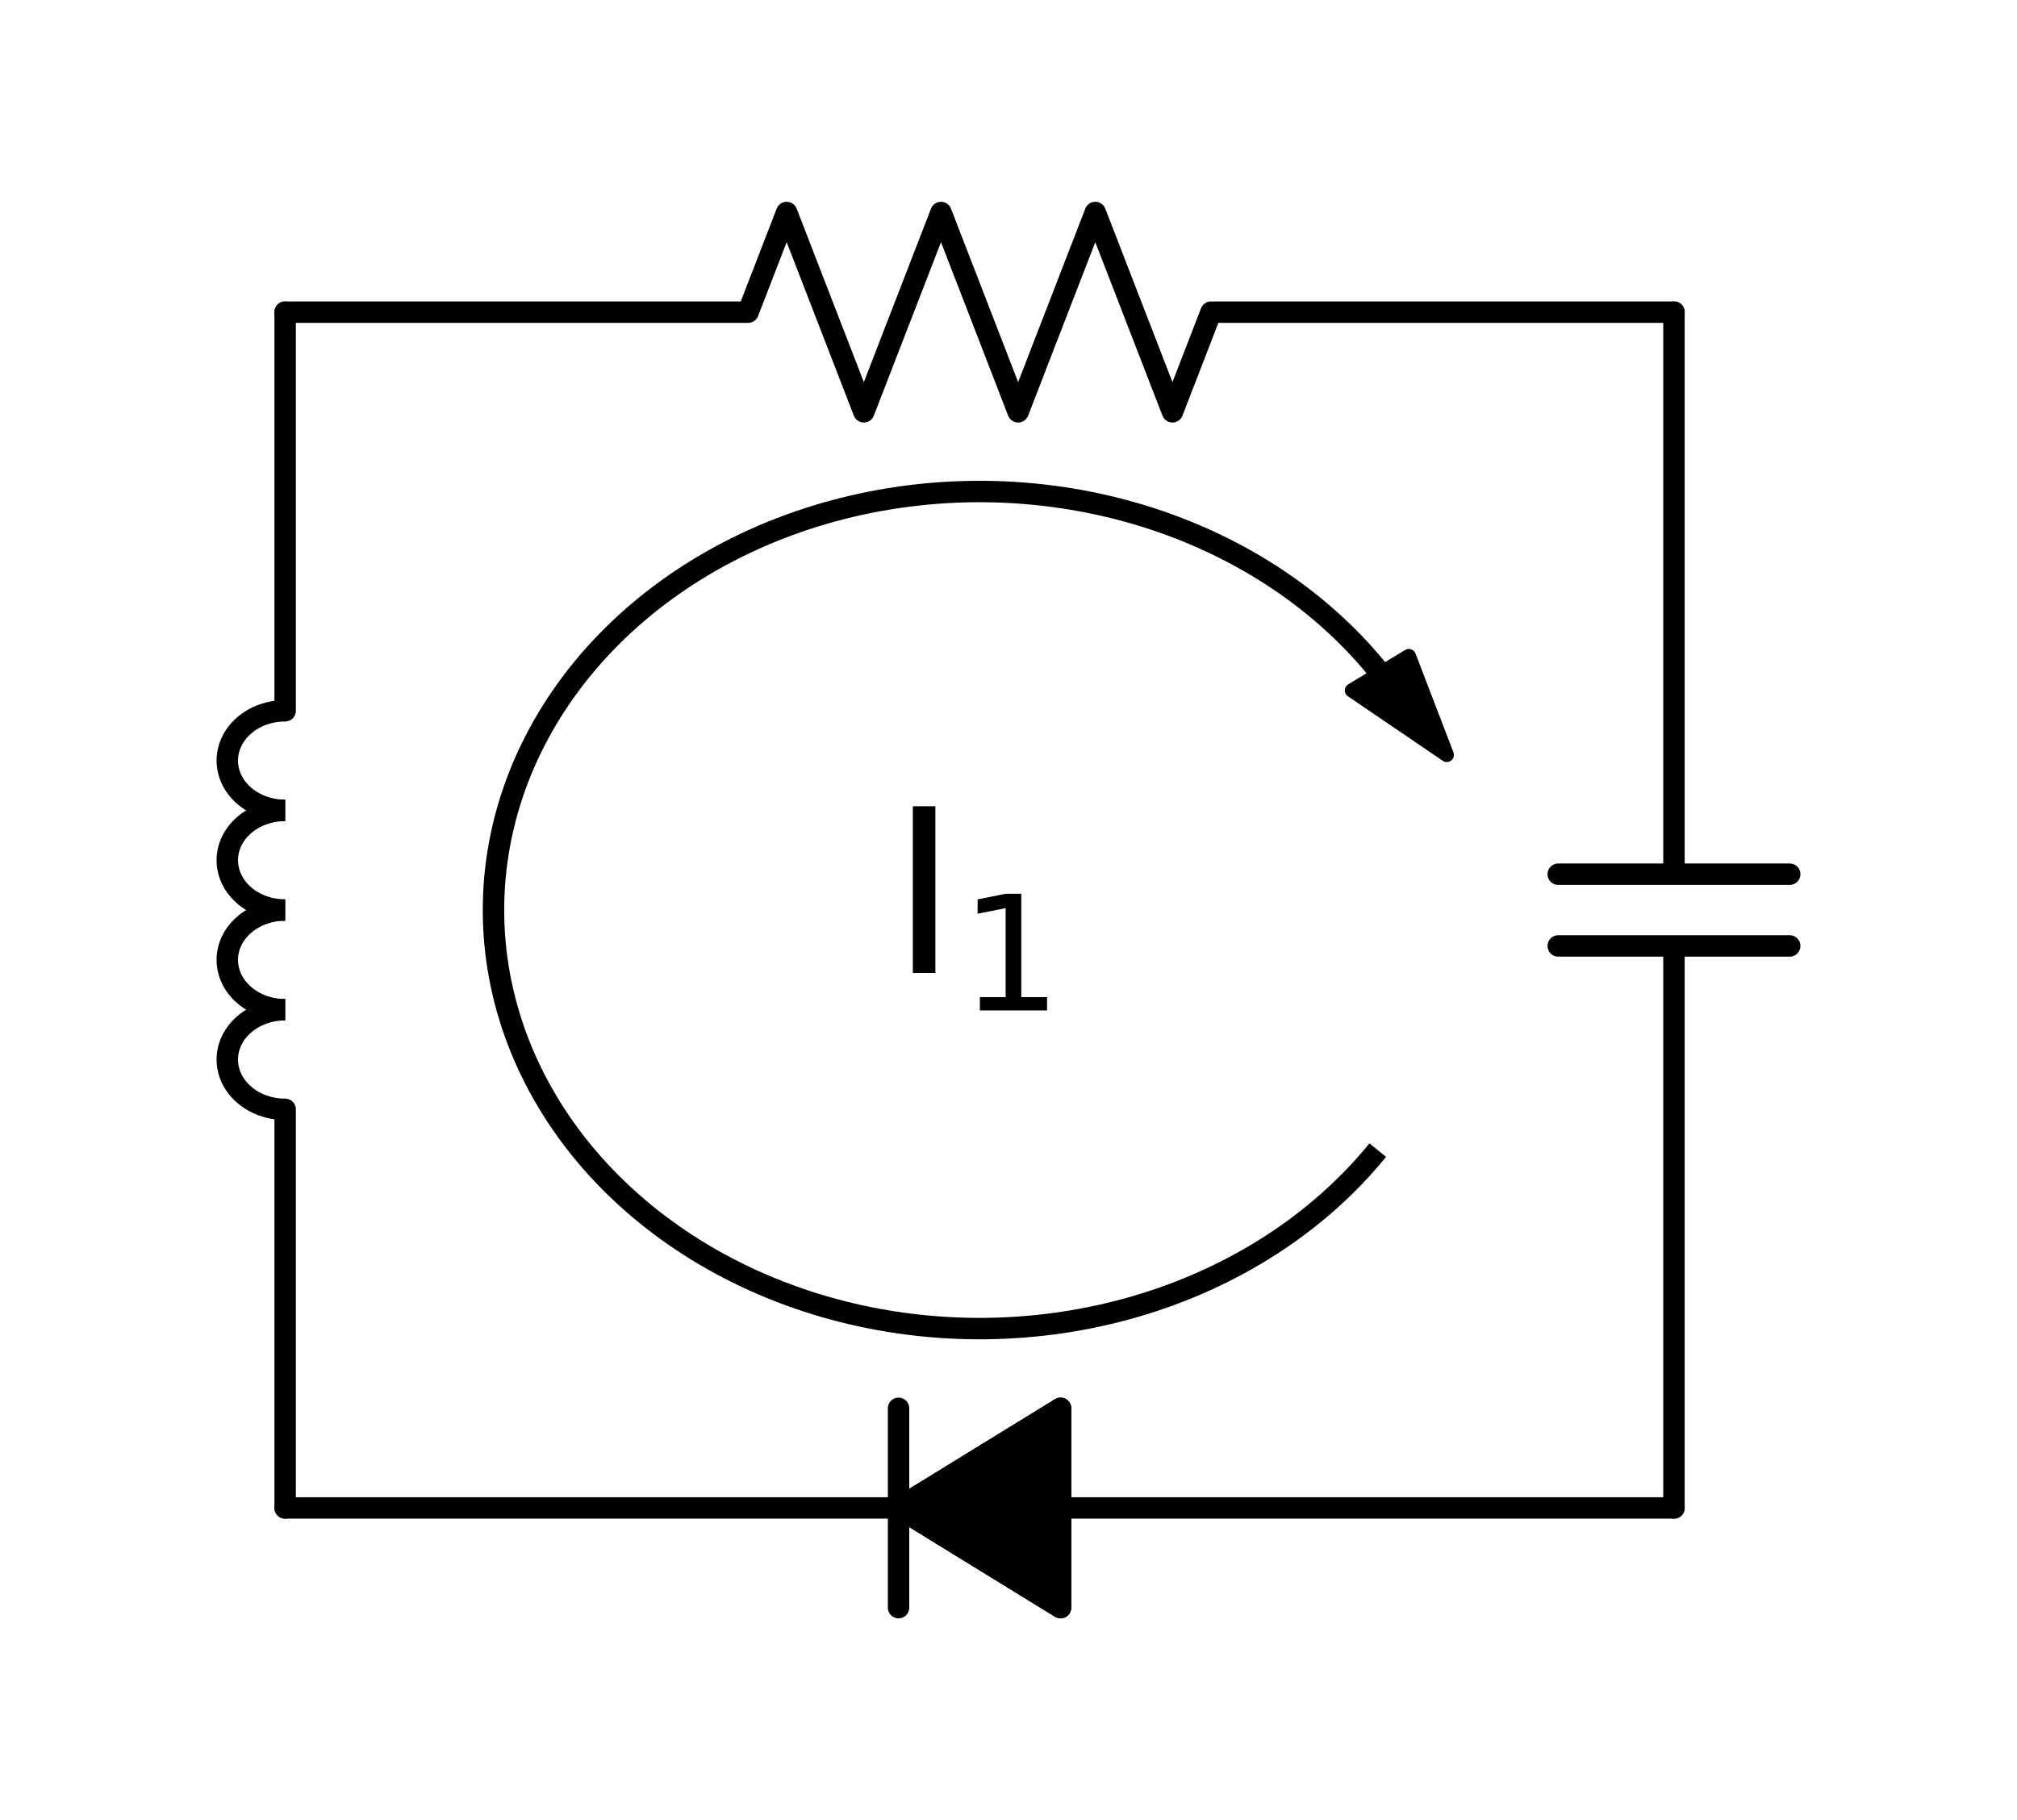 <?xml version="1.0" encoding="utf-8" standalone="no"?>
<!DOCTYPE svg PUBLIC "-//W3C//DTD SVG 1.1//EN"
  "http://www.w3.org/Graphics/SVG/1.1/DTD/svg11.dtd">
<!-- Created with matplotlib (https://matplotlib.org/) -->
<svg height="127.395pt" version="1.1" viewBox="0 0 141.165 127.395" width="141.165pt" xmlns="http://www.w3.org/2000/svg" xmlns:xlink="http://www.w3.org/1999/xlink">
 <defs>
  <style type="text/css">
*{stroke-linecap:butt;stroke-linejoin:round;}
  </style>
 </defs>
 <g id="figure_1">
  <g id="patch_1">
   <path d="M 0 127.395 
L 141.165 127.395 
L 141.165 -0 
L 0 -0 
z
" style="fill:none;"/>
  </g>
  <g id="axes_1">
   <g id="patch_2">
    <path clip-path="url(#p31b62e437b)" d="M 19.957 70.672 
C 18.884 70.672 17.853 71.04 17.094 71.694 
C 16.334 72.348 15.908 73.235 15.908 74.16 
C 15.908 75.085 16.334 75.972 17.094 76.626 
C 17.853 77.28 18.884 77.647 19.957 77.647 
" style="fill:none;stroke:#000000;stroke-linejoin:miter;stroke-width:1.5;"/>
   </g>
   <g id="patch_3">
    <path clip-path="url(#p31b62e437b)" d="M 19.957 63.697 
C 18.884 63.697 17.853 64.065 17.094 64.719 
C 16.334 65.373 15.908 66.26 15.908 67.185 
C 15.908 68.11 16.334 68.997 17.094 69.651 
C 17.853 70.305 18.884 70.672 19.957 70.672 
" style="fill:none;stroke:#000000;stroke-linejoin:miter;stroke-width:1.5;"/>
   </g>
   <g id="patch_4">
    <path clip-path="url(#p31b62e437b)" d="M 19.957 56.722 
C 18.884 56.722 17.853 57.09 17.094 57.744 
C 16.334 58.398 15.908 59.285 15.908 60.21 
C 15.908 61.135 16.334 62.022 17.094 62.676 
C 17.853 63.33 18.884 63.697 19.957 63.697 
" style="fill:none;stroke:#000000;stroke-linejoin:miter;stroke-width:1.5;"/>
   </g>
   <g id="patch_5">
    <path clip-path="url(#p31b62e437b)" d="M 19.957 49.748 
C 18.884 49.748 17.853 50.115 17.094 50.769 
C 16.334 51.423 15.908 52.31 15.908 53.235 
C 15.908 54.16 16.334 55.047 17.094 55.701 
C 17.853 56.355 18.884 56.722 19.957 56.722 
" style="fill:none;stroke:#000000;stroke-linejoin:miter;stroke-width:1.5;"/>
   </g>
   <g id="patch_6">
    <path clip-path="url(#p31b62e437b)" d="M 96.425 46.895 
C 94.363 44.359 91.848 42.121 88.972 40.263 
C 86.096 38.406 82.897 36.952 79.493 35.957 
C 76.089 34.962 72.523 34.438 68.929 34.404 
C 65.334 34.37 61.756 34.828 58.327 35.758 
C 54.899 36.689 51.664 38.082 48.742 39.885 
C 45.82 41.688 43.248 43.879 41.122 46.375 
C 38.997 48.871 37.344 51.642 36.226 54.584 
C 35.107 57.526 34.538 60.602 34.538 63.697 
C 34.538 66.793 35.107 69.869 36.226 72.811 
C 37.344 75.753 38.997 78.524 41.122 81.02 
C 43.248 83.516 45.82 85.707 48.742 87.51 
C 51.664 89.313 54.899 90.706 58.327 91.637 
C 61.756 92.567 65.334 93.025 68.929 92.991 
C 72.523 92.957 76.089 92.433 79.493 91.438 
C 82.897 90.443 86.096 88.989 88.972 87.132 
C 91.848 85.274 94.363 83.036 96.425 80.5 
" style="fill:none;stroke:#000000;stroke-linejoin:miter;stroke-width:1.5;"/>
   </g>
   <g id="patch_7">
    <path clip-path="url(#p31b62e437b)" d="M 101.257 52.837 
L 94.62 48.323 
L 96.598 47.131 
L 96.412 46.903 
L 96.438 46.887 
L 96.624 47.115 
L 98.601 45.923 
z
" style="stroke:#000000;stroke-linejoin:miter;"/>
   </g>
   <g id="line2d_1">
    <path clip-path="url(#p31b62e437b)" d="M 19.957 21.848 
L 52.358 21.848 
L 55.057 14.873 
L 60.458 28.823 
L 65.858 14.873 
L 71.257 28.823 
L 76.657 14.873 
L 82.058 28.823 
L 84.757 21.848 
L 117.157 21.848 
" style="fill:none;stroke:#000000;stroke-linecap:round;stroke-width:1.5;"/>
   </g>
   <g id="line2d_2">
    <path clip-path="url(#p31b62e437b)" d="M 117.157 21.848 
L 117.157 61.187 
M 125.257 61.187 
L 109.058 61.187 
M 125.257 66.209 
L 109.058 66.209 
M 117.157 66.209 
L 117.157 105.547 
" style="fill:none;stroke:#000000;stroke-linecap:round;stroke-width:1.5;"/>
   </g>
   <g id="line2d_3">
    <path clip-path="url(#p31b62e437b)" d="M 117.157 105.547 
L 74.228 105.547 
M 62.888 112.522 
L 62.888 98.573 
M 62.888 105.547 
L 19.957 105.547 
" style="fill:none;stroke:#000000;stroke-linecap:round;stroke-width:1.5;"/>
   </g>
   <g id="line2d_4">
    <path clip-path="url(#p31b62e437b)" d="M 19.957 105.547 
L 19.957 77.647 
M 19.957 49.748 
L 19.957 21.848 
" style="fill:none;stroke:#000000;stroke-linecap:round;stroke-width:1.5;"/>
   </g>
   <g id="patch_8">
    <path clip-path="url(#p31b62e437b)" d="M 74.228 112.522 
L 62.888 105.547 
L 74.228 98.573 
z
" style="stroke:#000000;stroke-linejoin:miter;stroke-width:1.5;"/>
   </g>
   <g id="patch_9">
    <path clip-path="url(#p31b62e437b)" d="M 74.228 112.522 
L 62.888 105.547 
L 74.228 98.573 
z
" style="fill:none;stroke:#000000;stroke-linejoin:miter;stroke-width:1.5;"/>
   </g>
   <g id="text_1">
    <!-- $I_1$ -->
    <defs>
     <path d="M 9.812 72.906 
L 19.672 72.906 
L 19.672 0 
L 9.812 0 
z
" id="DejaVuSans-73"/>
     <path d="M 12.406 8.297 
L 28.516 8.297 
L 28.516 63.922 
L 10.984 60.406 
L 10.984 69.391 
L 28.422 72.906 
L 38.281 72.906 
L 38.281 8.297 
L 54.391 8.297 
L 54.391 0 
L 12.406 0 
z
" id="DejaVuSans-49"/>
    </defs>
    <g transform="translate(62.318 68.112)scale(0.16 -0.16)">
     <use transform="translate(0 0.094)" xlink:href="#DejaVuSans-73"/>
     <use transform="translate(30.449 -16.312)scale(0.7)" xlink:href="#DejaVuSans-49"/>
    </g>
   </g>
  </g>
 </g>
 <defs>
  <clipPath id="p31b62e437b">
   <rect height="112.995" width="126.765" x="7.2" y="7.2"/>
  </clipPath>
 </defs>
</svg>
